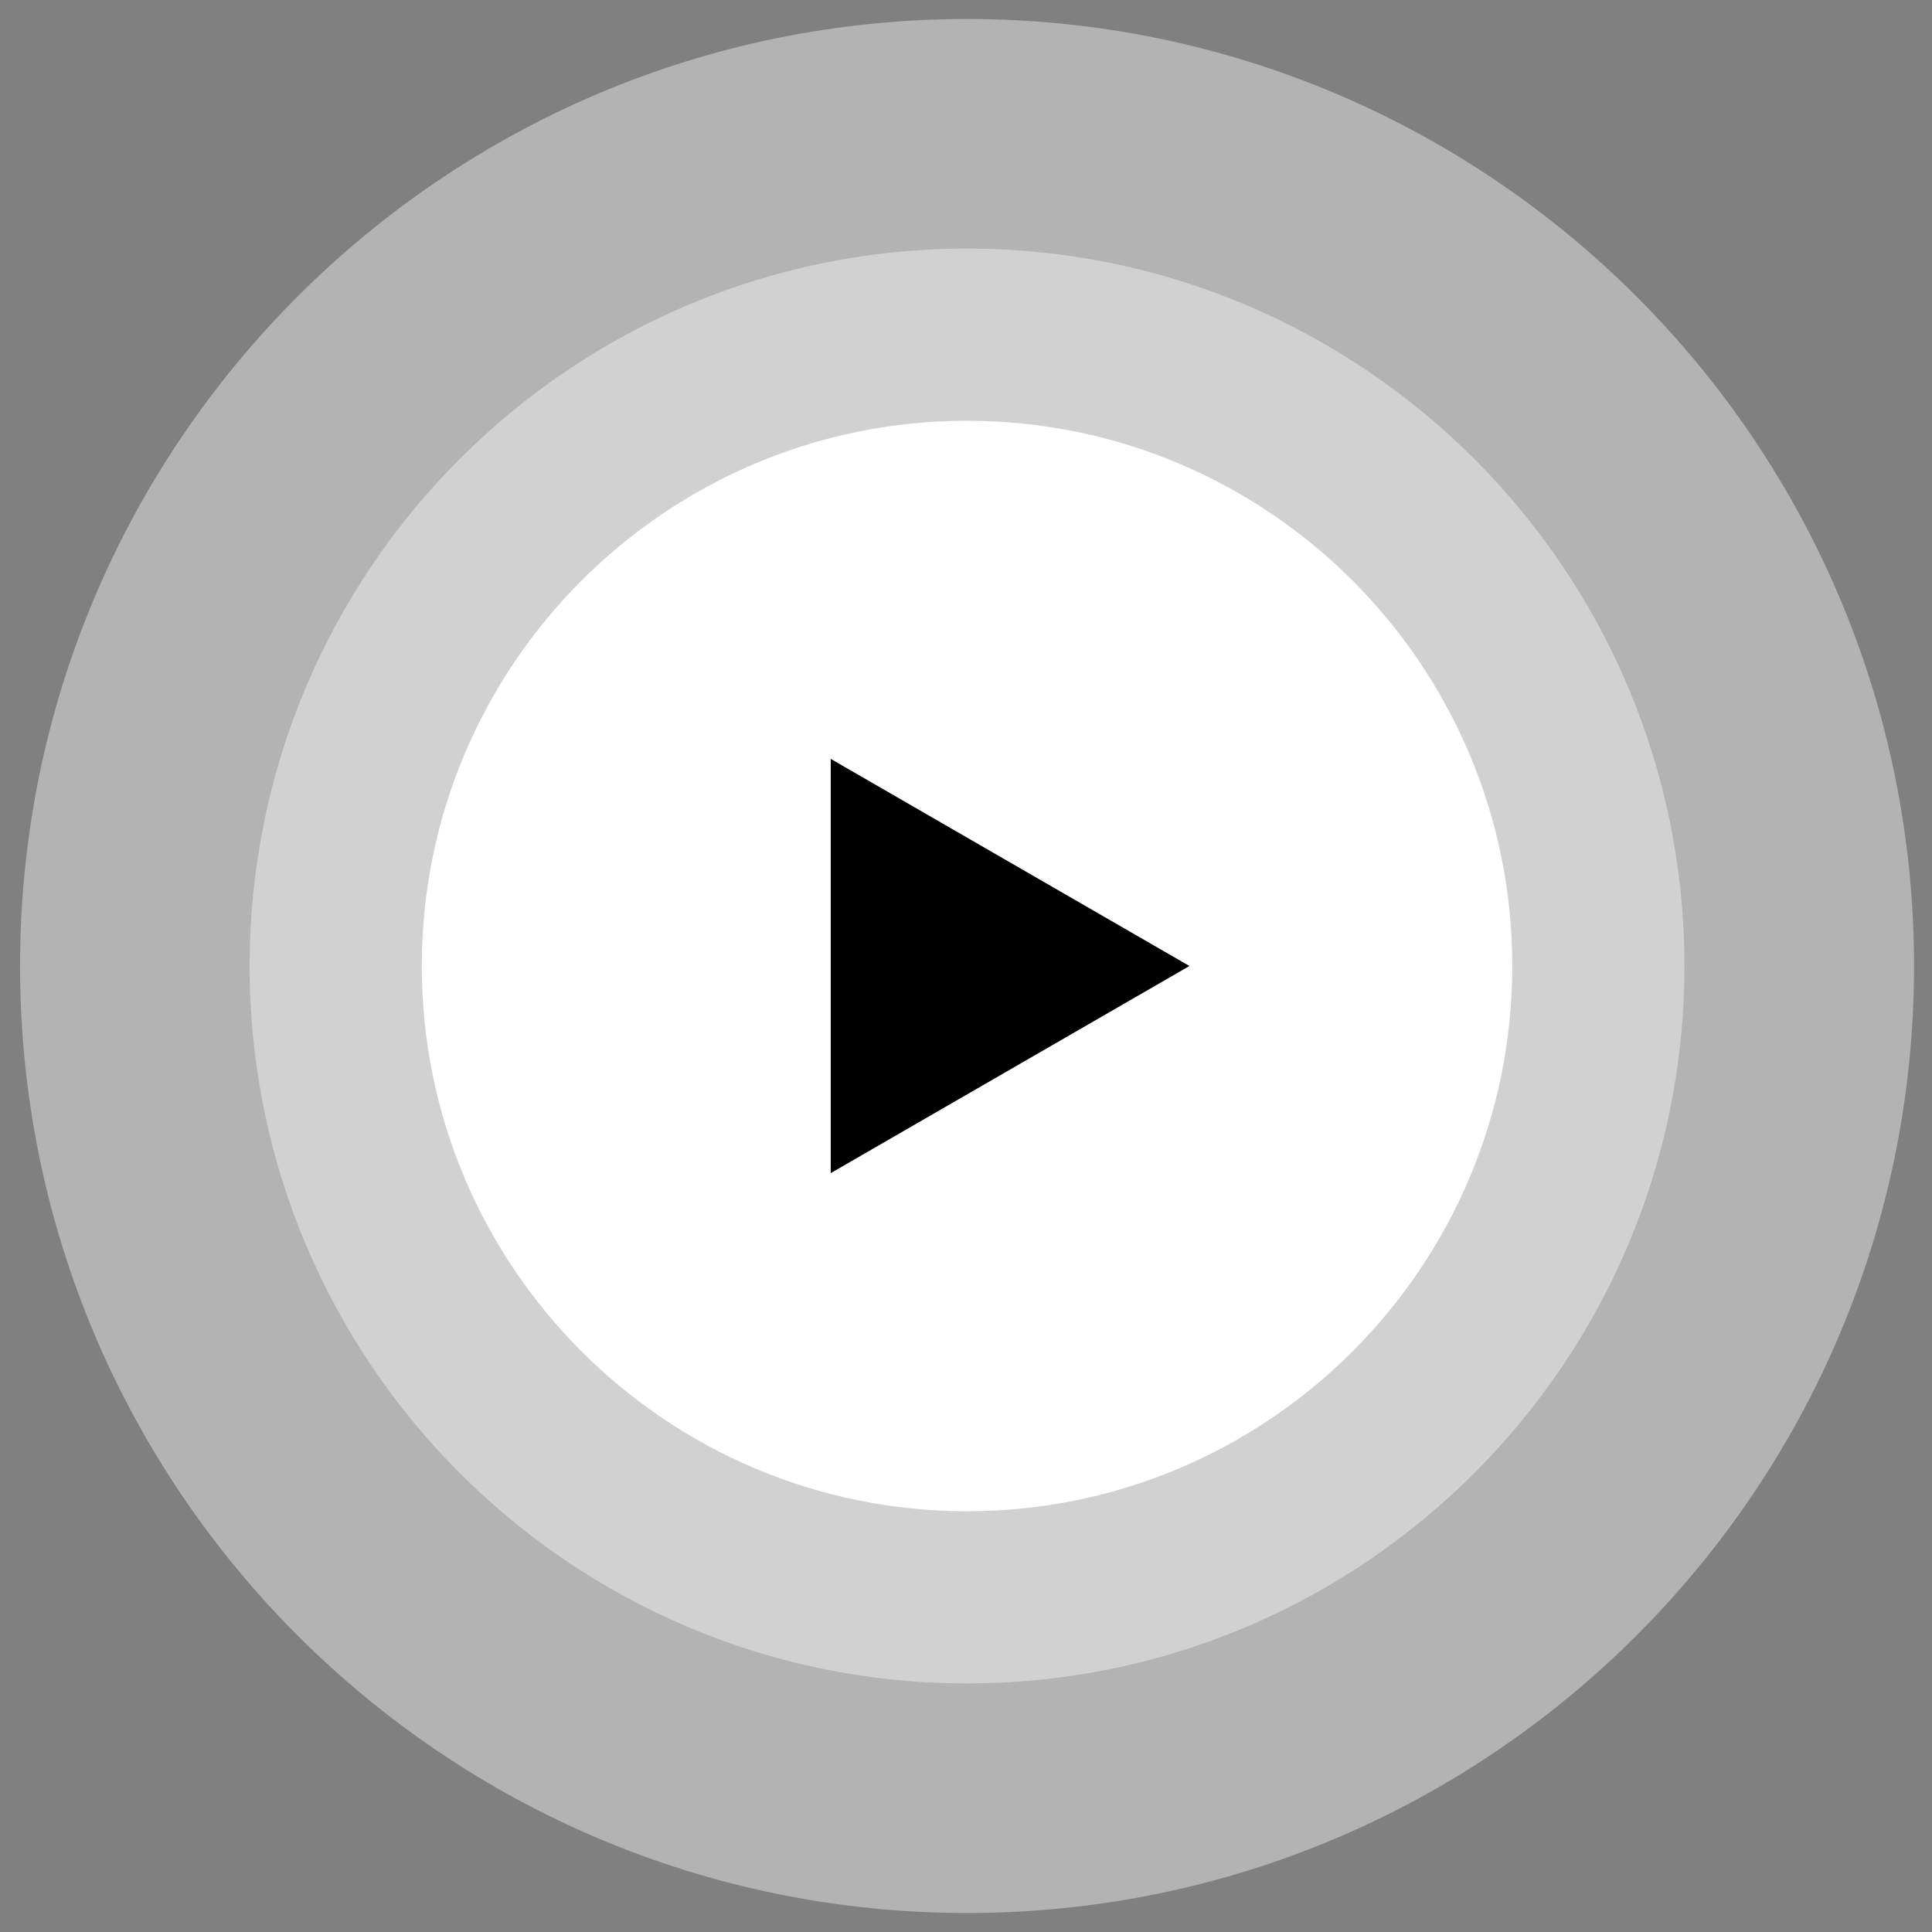 <svg width="85" height="85" viewBox="0 0 85 85" fill="none" xmlns="http://www.w3.org/2000/svg">
<rect x="0" y="0" width="85" height="85" fill="#808080" stroke="none"/>
<g opacity="0.4">
<path d="M42.546 10.937C59.965 10.937 74.109 25.08 74.109 42.5C74.109 59.92 59.965 74.063 42.546 74.063C25.126 74.063 10.982 59.92 10.982 42.5C10.982 25.08 25.126 10.937 42.546 10.937Z" fill="white"/>
</g>
<g opacity="0.4">
<path d="M42.546 0.836C65.54 0.836 84.21 19.506 84.21 42.5C84.21 65.494 65.54 84.164 42.546 84.164C19.552 84.164 0.882 65.494 0.882 42.5C0.882 19.506 19.552 0.836 42.546 0.836Z" fill="white"/>
</g>
<path d="M42.546 18.512C55.785 18.512 66.534 29.261 66.534 42.5C66.534 55.739 55.785 66.488 42.546 66.488C29.306 66.488 18.557 55.739 18.557 42.5C18.557 29.261 29.306 18.512 42.546 18.512Z" fill="white"/>
<path d="M52.33 42.5L36.549 33.388V51.612L52.33 42.5Z" fill="black"/>
</svg>
